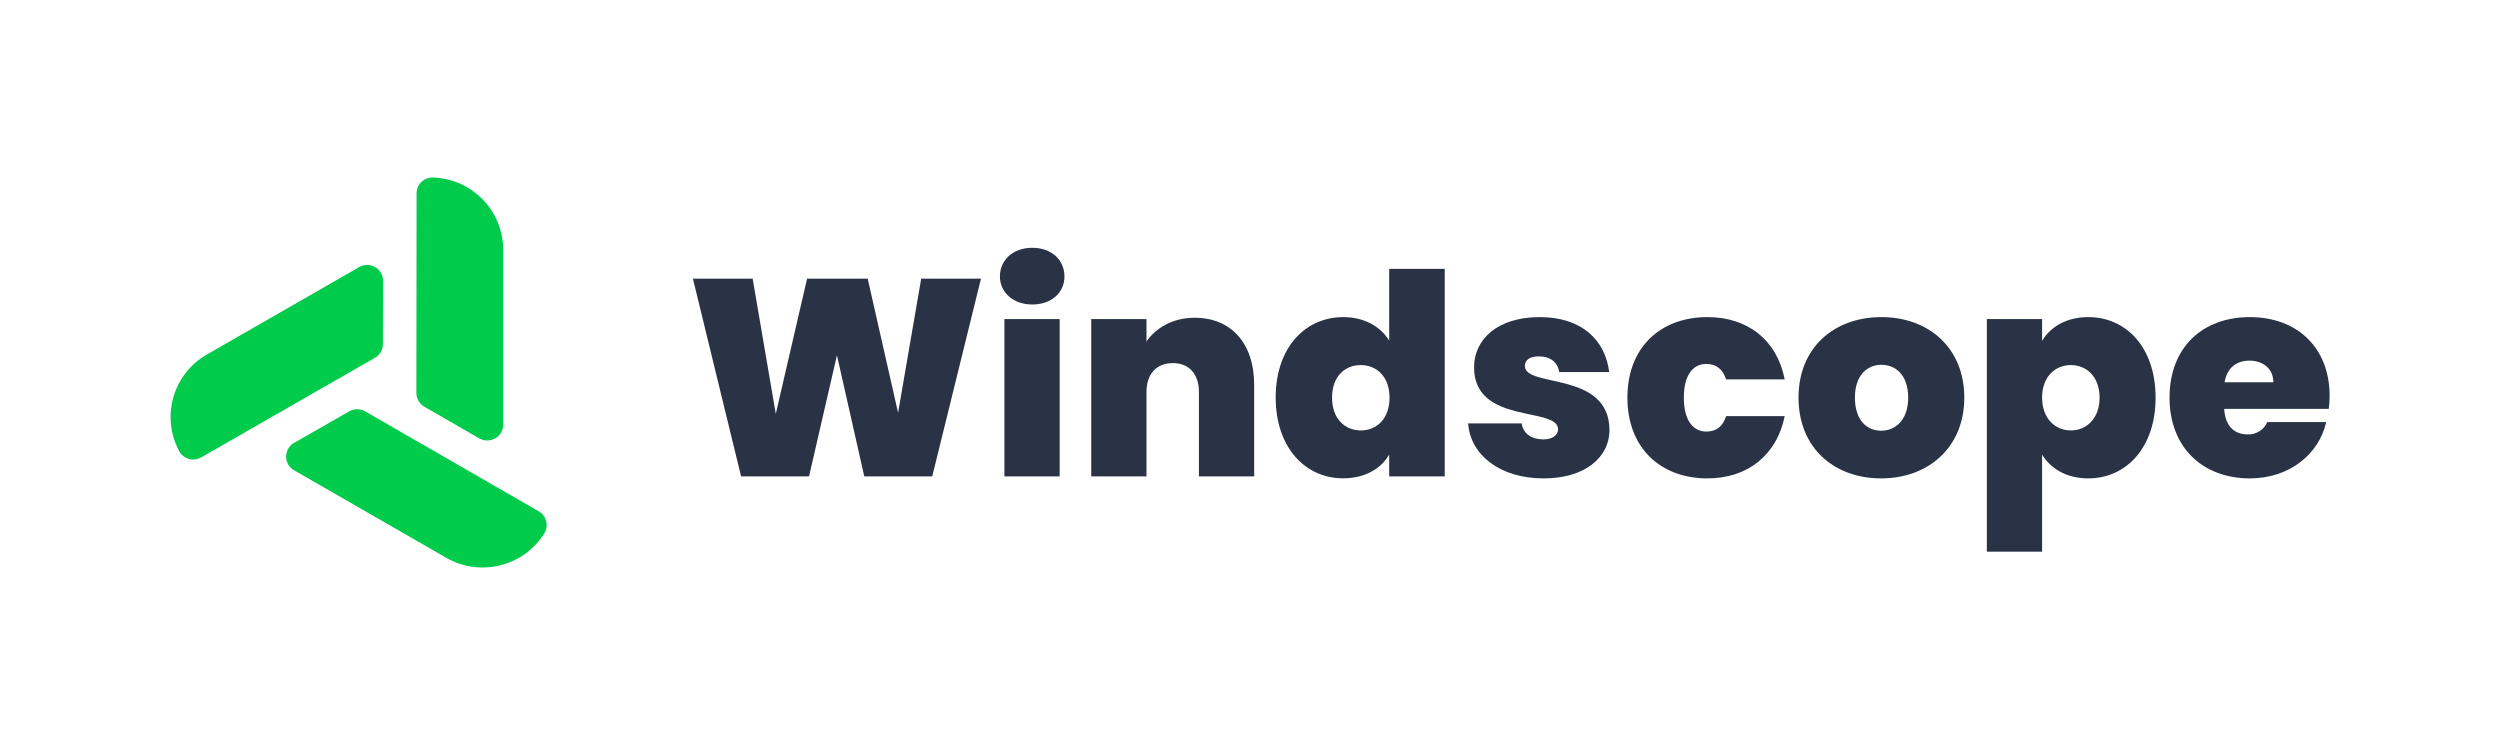 <svg width="151" height="45" xmlns="http://www.w3.org/2000/svg" xmlns:xlink="http://www.w3.org/1999/xlink" overflow="hidden"><defs><clipPath id="clip0"><rect x="0" y="0" width="151" height="45"/></clipPath></defs><g clip-path="url(#clip0)"><path d="M25.036 11.679 25.024 23.739C25.024 24.08 25.205 24.395 25.5 24.566L28.806 26.478C29.264 26.743 29.848 26.586 30.113 26.129 30.197 25.984 30.241 25.82 30.241 25.653L30.241 15.087C30.242 12.742 28.39 10.816 26.047 10.723L26.023 10.723C25.497 10.704 25.055 11.116 25.036 11.642 25.036 11.654 25.036 11.667 25.036 11.679Z" fill="#00CB4A" transform="scale(1.005 1)"/><path d="M12.087 27.629 22.534 21.61C22.829 21.44 23.011 21.125 23.013 20.785L23.02 16.962C23.023 16.434 22.597 16.005 22.07 16.003 21.9 16.002 21.733 16.047 21.586 16.132L12.437 21.41C10.405 22.581 9.663 25.149 10.756 27.224L10.766 27.245C11.011 27.712 11.589 27.892 12.055 27.646 12.066 27.641 12.077 27.635 12.087 27.629Z" fill="#00CB4A" transform="scale(1.005 1)"/><path d="M32.377 30.883 21.942 24.845C21.647 24.674 21.283 24.674 20.988 24.845L17.674 26.75C17.217 27.012 17.059 27.596 17.322 28.053 17.407 28.2 17.528 28.321 17.674 28.405L26.819 33.69C28.849 34.864 31.445 34.224 32.696 32.24L32.709 32.22C32.99 31.774 32.856 31.184 32.41 30.903 32.399 30.896 32.388 30.89 32.377 30.883Z" fill="#00CB4A" transform="scale(1.005 1)"/><path d="M41.644 16.833 45.235 16.833 46.624 24.998 48.505 16.833 52.148 16.833 53.974 24.93 55.363 16.833 58.956 16.833 56.026 28.776 51.943 28.776 50.3 21.458 48.622 28.776 44.54 28.776Z" fill="#2A3246" transform="scale(1.005 1)"/><path d="M60.094 16.696C60.094 15.729 60.856 14.967 62.041 14.967 63.227 14.967 63.973 15.729 63.973 16.696 63.973 17.662 63.211 18.391 62.041 18.391 60.871 18.391 60.094 17.645 60.094 16.696ZM60.364 19.27 63.685 19.27 63.685 28.775 60.364 28.775Z" fill="#2A3246" transform="scale(1.005 1)"/><path d="M72.055 23.677C72.055 22.576 71.444 21.931 70.496 21.931 69.513 21.931 68.903 22.576 68.903 23.677L68.903 28.776 65.583 28.776 65.583 19.272 68.903 19.272 68.903 20.627C69.462 19.814 70.469 19.192 71.8 19.192 74.004 19.192 75.376 20.757 75.376 23.236L75.376 28.776 72.055 28.776Z" fill="#2A3246" transform="scale(1.005 1)"/><path d="M80.729 19.153C81.982 19.153 82.966 19.713 83.49 20.576L83.49 16.239 86.828 16.239 86.828 28.776 83.49 28.776 83.49 27.455C83 28.302 82.055 28.89 80.712 28.89 78.459 28.89 76.668 27.043 76.668 24.01 76.668 20.978 78.459 19.153 80.729 19.153ZM81.783 22.05C80.834 22.05 80.056 22.728 80.056 24.016 80.056 25.303 80.838 25.998 81.783 25.998 82.727 25.998 83.511 25.303 83.511 24.016 83.511 22.728 82.711 22.05 81.783 22.05Z" fill="#2A3246" transform="scale(1.005 1)"/><path d="M92.774 28.895C90.132 28.895 88.37 27.472 88.234 25.574L91.453 25.574C91.538 26.202 92.064 26.54 92.757 26.54 93.317 26.54 93.639 26.268 93.639 25.93 93.639 24.541 88.59 25.67 88.59 22.186 88.59 20.525 89.962 19.153 92.537 19.153 95.112 19.153 96.485 20.588 96.711 22.474L93.711 22.474C93.609 21.88 93.189 21.526 92.473 21.526 91.932 21.526 91.644 21.745 91.644 22.101 91.644 23.456 96.71 22.372 96.73 25.981 96.723 27.642 95.232 28.895 92.774 28.895Z" fill="#2A3246" transform="scale(1.005 1)"/><path d="M102.618 19.153C105.023 19.153 106.792 20.525 107.26 22.915L103.739 22.915C103.552 22.338 103.179 21.982 102.553 21.982 101.739 21.982 101.198 22.66 101.198 24.016 101.198 25.371 101.739 26.066 102.553 26.066 103.179 26.066 103.552 25.727 103.739 25.134L107.26 25.134C106.786 27.489 105.023 28.895 102.618 28.895 99.789 28.895 97.806 27.048 97.806 24.016 97.806 20.983 99.789 19.153 102.618 19.153Z" fill="#2A3246" transform="scale(1.005 1)"/><path d="M113.054 28.895C110.225 28.895 108.09 27.048 108.09 24.016 108.09 20.983 110.242 19.153 113.071 19.153 115.9 19.153 118.053 21 118.053 24.016 118.053 27.031 115.883 28.895 113.054 28.895ZM113.054 26.015C113.901 26.015 114.681 25.388 114.681 24.016 114.681 22.643 113.918 22.033 113.071 22.033 112.225 22.033 111.479 22.66 111.479 24.016 111.479 25.371 112.191 26.015 113.054 26.015Z" fill="#2A3246" transform="scale(1.005 1)"/><path d="M125.507 19.153C127.777 19.153 129.55 20.979 129.55 24.016 129.55 27.052 127.771 28.895 125.507 28.895 124.169 28.895 123.236 28.285 122.729 27.46L122.729 33.322 119.408 33.322 119.408 19.272 122.729 19.272 122.729 20.593C123.219 19.747 124.186 19.153 125.507 19.153ZM124.456 22.05C123.524 22.05 122.729 22.745 122.729 24.016 122.729 25.286 123.524 25.998 124.456 25.998 125.387 25.998 126.184 25.286 126.184 24.016 126.184 22.745 125.388 22.05 124.456 22.05Z" fill="#2A3246" transform="scale(1.005 1)"/><path d="M135.214 28.895C132.402 28.895 130.388 27.048 130.388 24.016 130.388 20.983 132.369 19.153 135.214 19.153 138.027 19.153 140.009 20.966 140.009 23.914 140.009 24.176 139.992 24.437 139.958 24.697L133.672 24.697C133.74 25.797 134.333 26.238 135.078 26.238 135.59 26.259 136.062 25.962 136.265 25.492L139.805 25.492C139.366 27.438 137.587 28.895 135.214 28.895ZM133.696 23.087 136.627 23.087C136.627 22.239 135.967 21.783 135.203 21.783 134.401 21.783 133.842 22.22 133.696 23.087Z" fill="#2A3246" transform="scale(1.005 1)"/></g></svg>